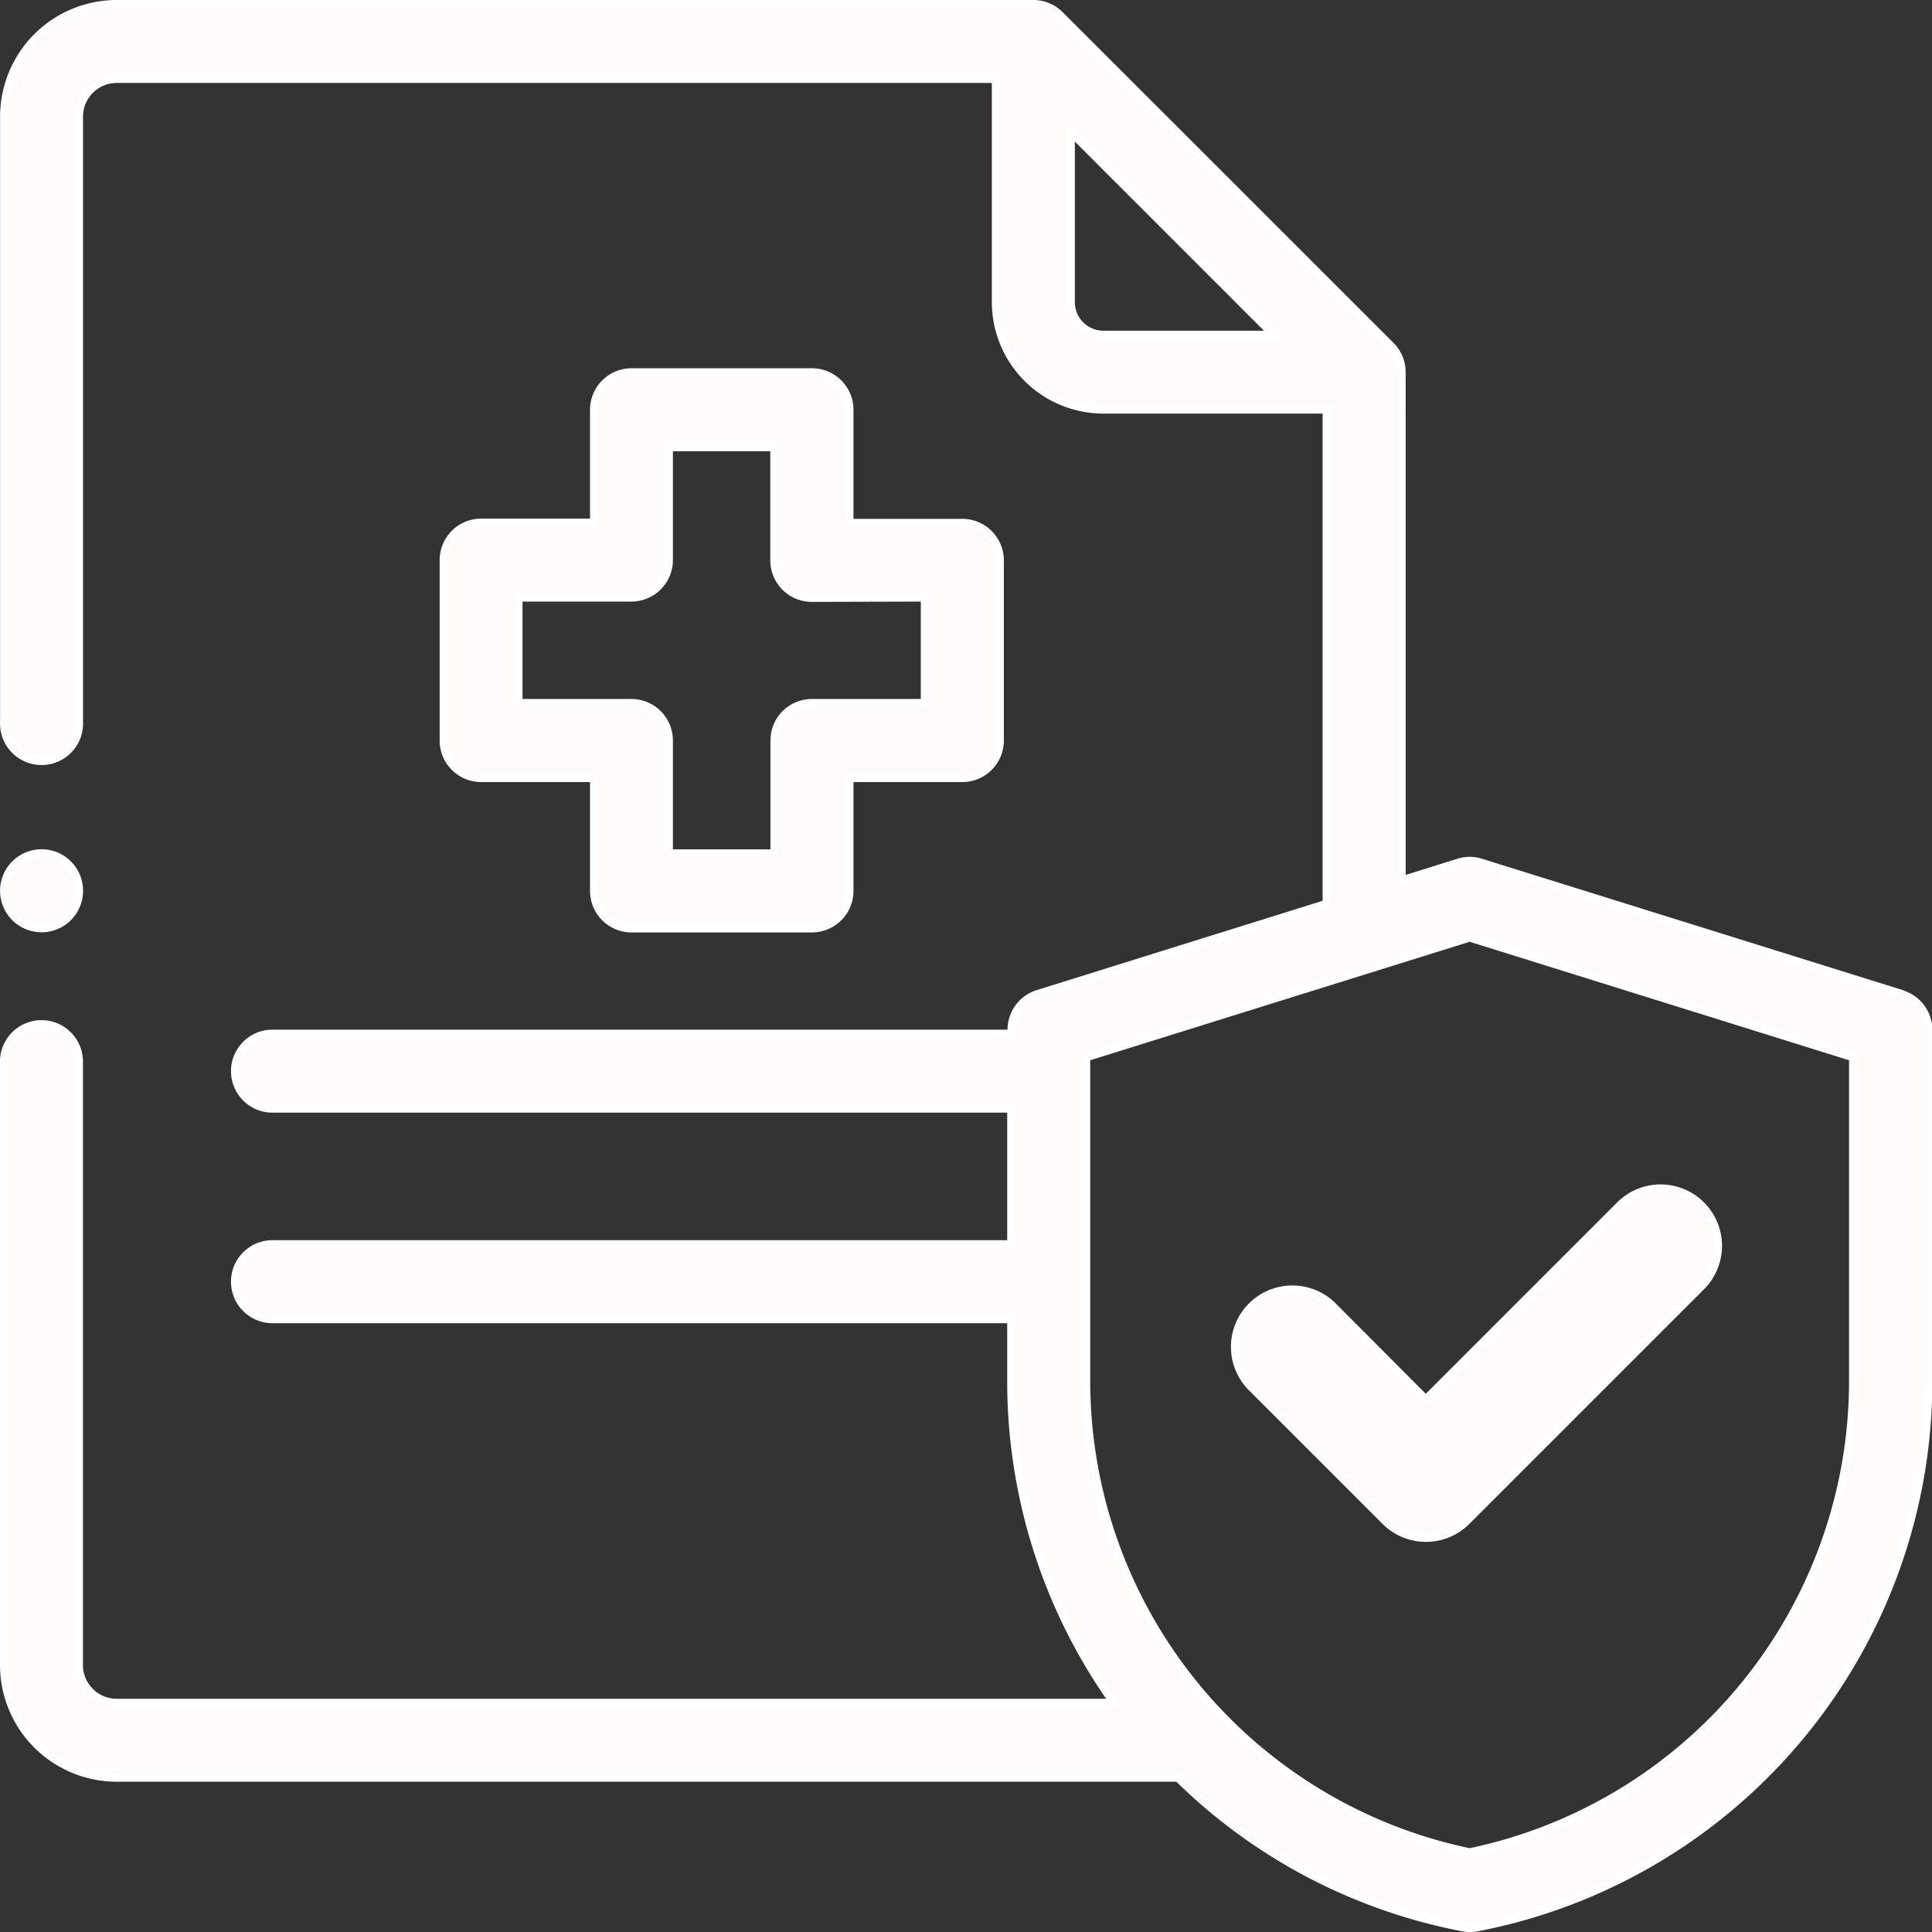 <svg xmlns="http://www.w3.org/2000/svg" width="24.758" height="24.758" viewBox="0 0 24.758 24.758">
  <rect x="0" y="0" width="24.758" height="24.758" fill="#333333" stroke="none"/>
  <g id="Executive" transform="translate(-33.371 0.129)">
    <g id="health-insurance" transform="translate(33.25 -0.25)">
      <path id="Path_348" data-name="Path 348" d="M24.319,12.686l-5.382-1.68a.48.48,0,0,0-.155-.026h0a.484.484,0,0,0-.154.026l-.716.224V4.72a.48.48,0,0,0-.141-.341L13.531.141A.479.479,0,0,0,13.191,0H1.444A1.446,1.446,0,0,0,0,1.445V9.2a.482.482,0,1,0,.963,0V1.445A.482.482,0,0,1,1.444.963H12.709V3.823A1.38,1.38,0,0,0,14.088,5.2h2.86V11.53l-3.7,1.156a.482.482,0,0,0-.338.46v.049H3.419a.482.482,0,0,0,0,.963h9.487v1.735H3.419a.482.482,0,0,0,0,.963h9.487v.795a7.106,7.106,0,0,0,1.314,4.118H1.444a.482.482,0,0,1-.482-.482V13.533a.482.482,0,0,0-.963,0v7.754a1.446,1.446,0,0,0,1.445,1.445h13.6a7.1,7.1,0,0,0,3.652,1.918.479.479,0,0,0,.181,0,7.135,7.135,0,0,0,5.785-7v-4.5a.482.482,0,0,0-.338-.46ZM14.088,4.238a.416.416,0,0,1-.415-.415V1.644l2.594,2.594ZM23.694,17.65a6.171,6.171,0,0,1-4.912,6.035,6.17,6.17,0,0,1-4.912-6.035V13.5l4.912-1.534L23.694,13.5Zm0,0" transform="translate(0.172 0.171)" fill="#fffbfb" stroke="#fff" stroke-width="0.1"/>
      <path id="Path_350" data-name="Path 350" d="M349.258,339.036a.737.737,0,1,0-1.042,1.042l1.7,1.7a.737.737,0,0,0,1.042,0l3.019-3.019a.737.737,0,0,0-1.042-1.042l-2.5,2.5Zm0,0" transform="translate(-332.043 -322.164)" fill="#fffbfb" stroke="#fff" stroke-width="0.1"/>
      <path id="Path_351" data-name="Path 351" d="M121.732,97.988H119.42a.482.482,0,0,0-.482.482v1.445h-1.445a.482.482,0,0,0-.482.482v2.312a.482.482,0,0,0,.482.482h1.445v1.445a.482.482,0,0,0,.482.482h2.312a.482.482,0,0,0,.482-.482v-1.445h1.445a.482.482,0,0,0,.482-.482V100.4a.482.482,0,0,0-.482-.482h-1.445V98.47A.482.482,0,0,0,121.732,97.988Zm1.445,2.89v1.348h-1.445a.482.482,0,0,0-.482.482v1.445H119.9v-1.445a.482.482,0,0,0-.482-.482h-1.445v-1.348h1.445a.482.482,0,0,0,.482-.482V98.951h1.348V100.4a.482.482,0,0,0,.482.482Zm0,0" transform="translate(-111.206 -93.098)" fill="#fffbfb" stroke="#fff" stroke-width="0.1"/>
      <path id="Path_352" data-name="Path 352" d="M.482,226.963a.482.482,0,1,0-.341-.822.482.482,0,0,0,.341.822Zm0,0" transform="translate(0.171 -214.945)" fill="#fffbfb" stroke="#fff" stroke-width="0.1"/>
    </g>
  </g>
</svg>
